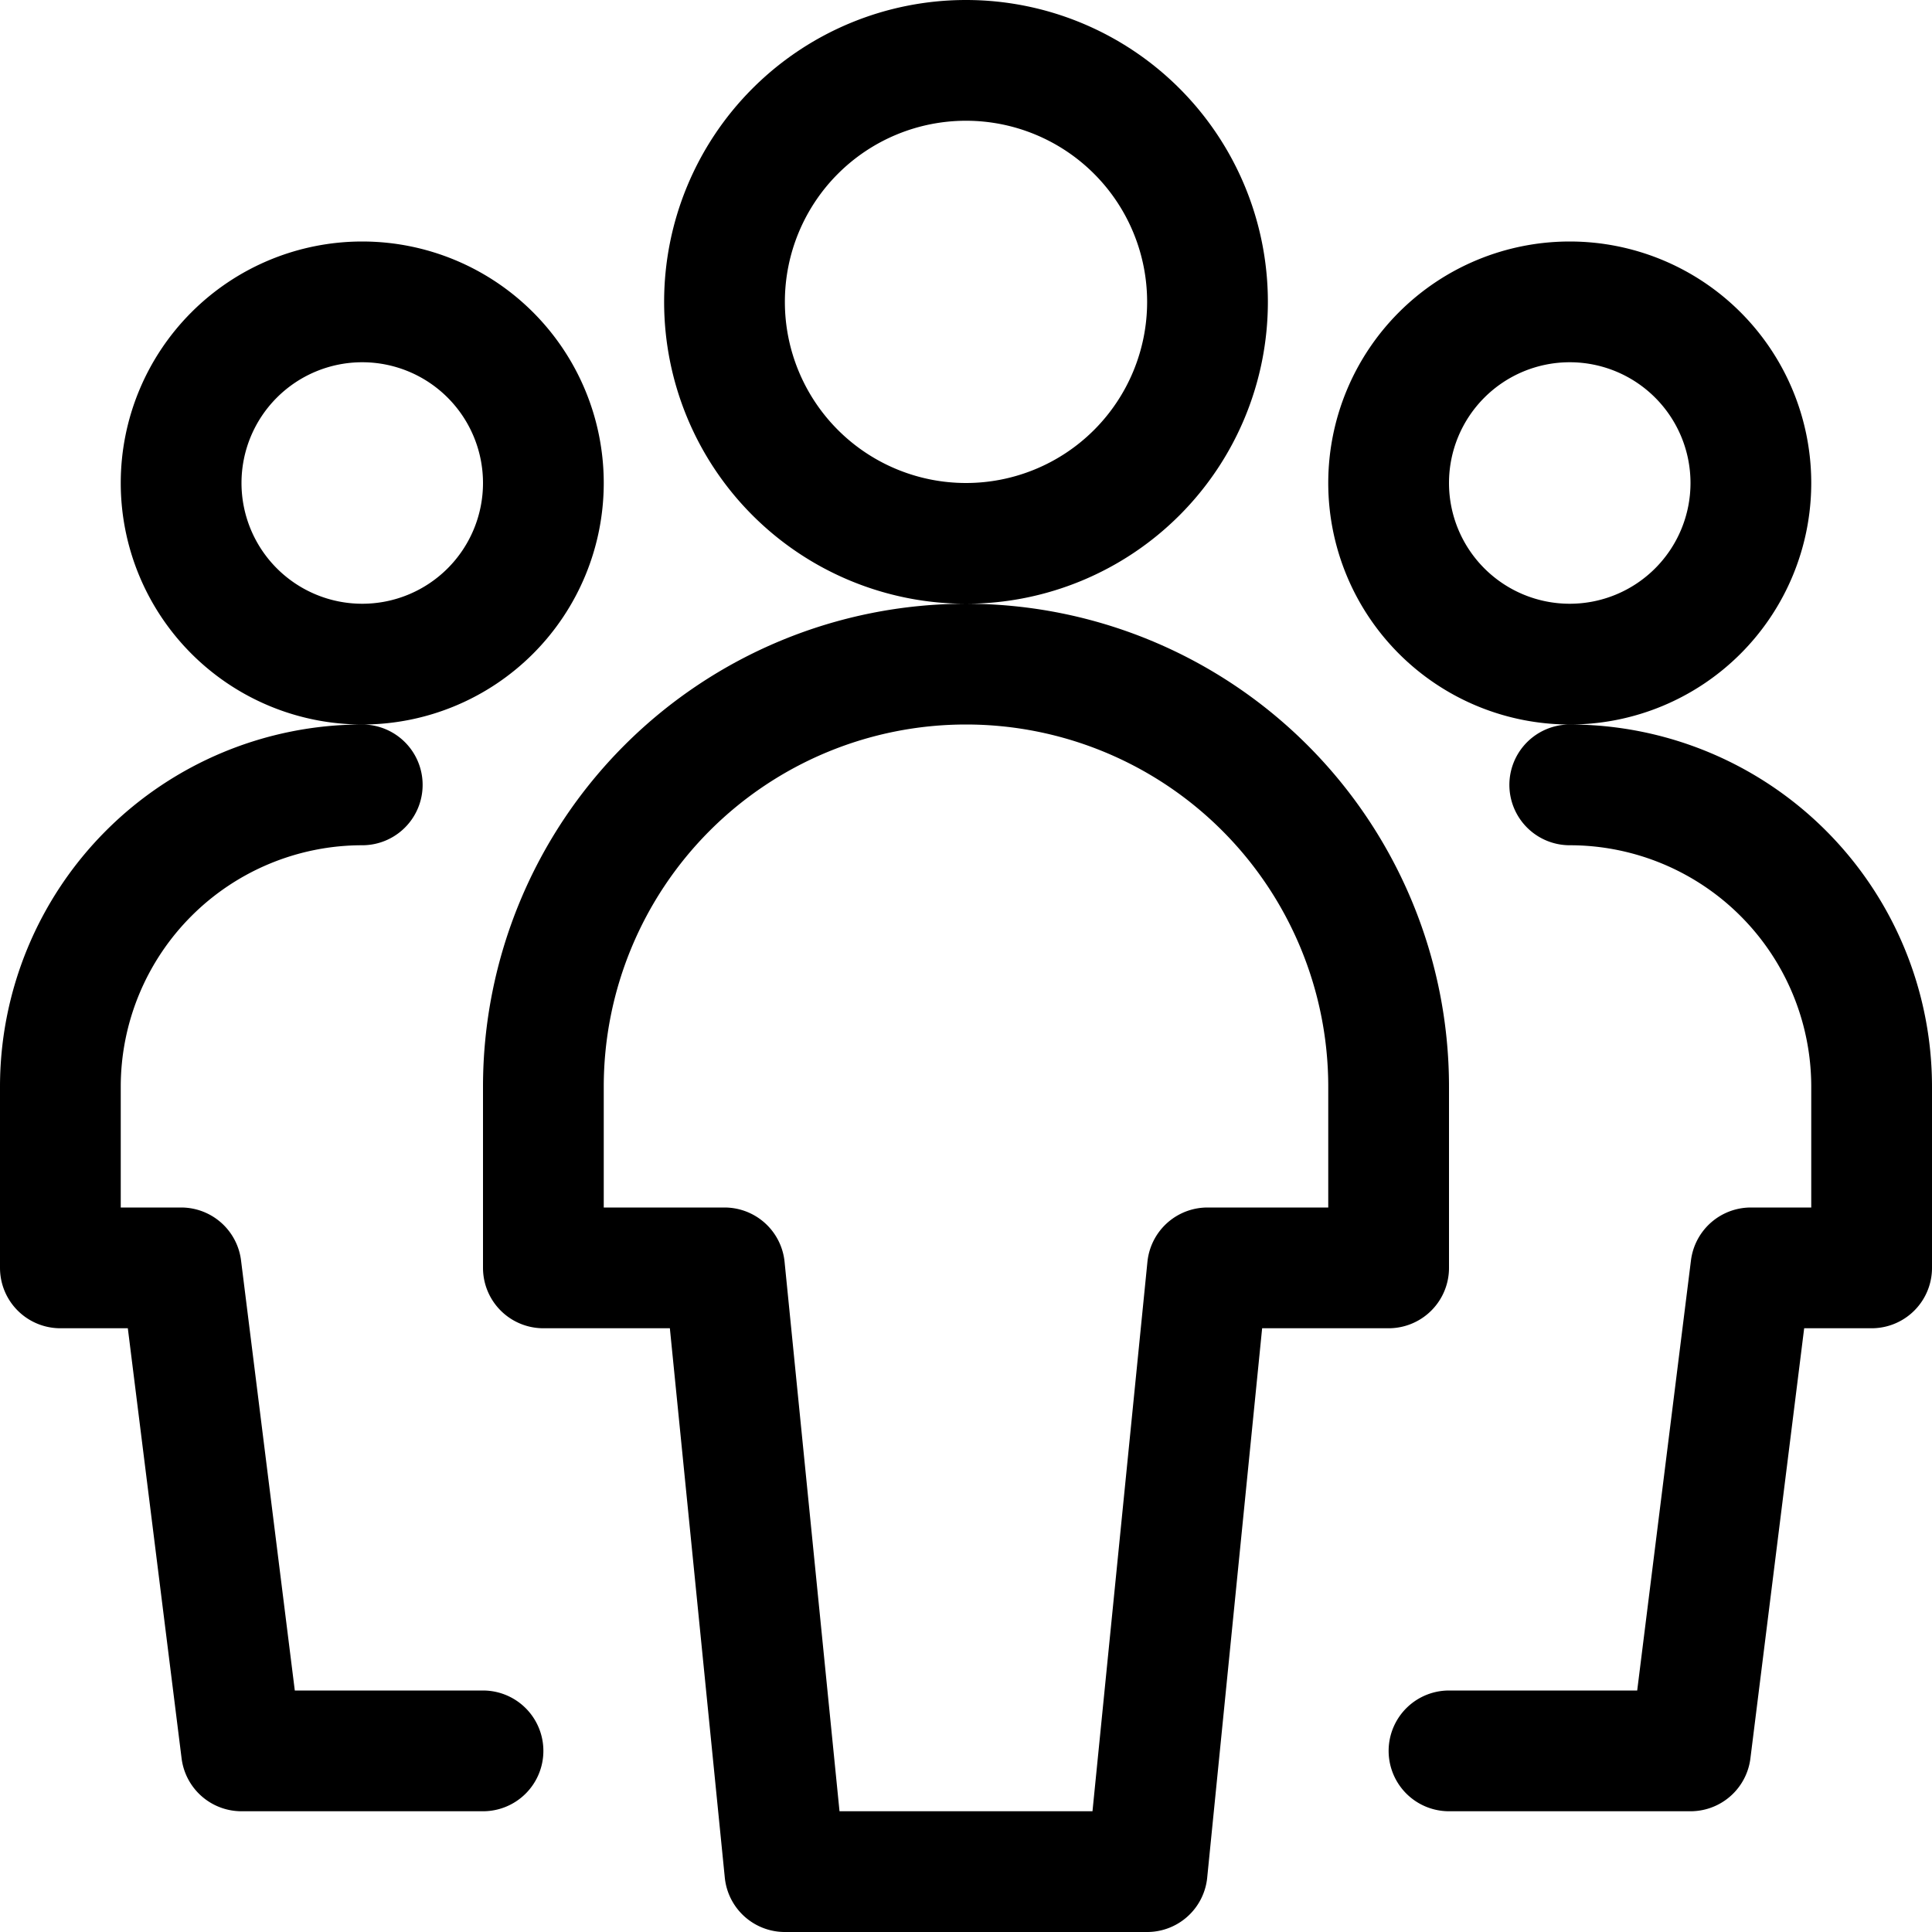 <svg xmlns="http://www.w3.org/2000/svg" viewBox="0 0 140 140">
    <path fill="none" stroke="#000" stroke-linecap="round" stroke-linejoin="round" stroke-width="8.75" d="M13.125 35a13.125 13.125 0 1026.25 0 13.125 13.125 0 10-26.25 0zM26.25 56.875A21.875 21.875 0 004.375 78.75v13.125h8.75l4.375 35H35M100.625 35a13.125 13.125 0 1026.25 0 13.125 13.125 0 10-26.25 0zM113.75 56.875a21.875 21.875 0 0121.875 21.875v13.125h-8.75l-4.375 35H105M52.5 21.875a17.5 17.5 0 1035 0 17.5 17.5 0 10-35 0zM100.625 78.75a30.625 30.625 0 00-61.25 0v13.125H52.5l4.375 43.75h26.25l4.375-43.75h13.125z"/>
</svg>
